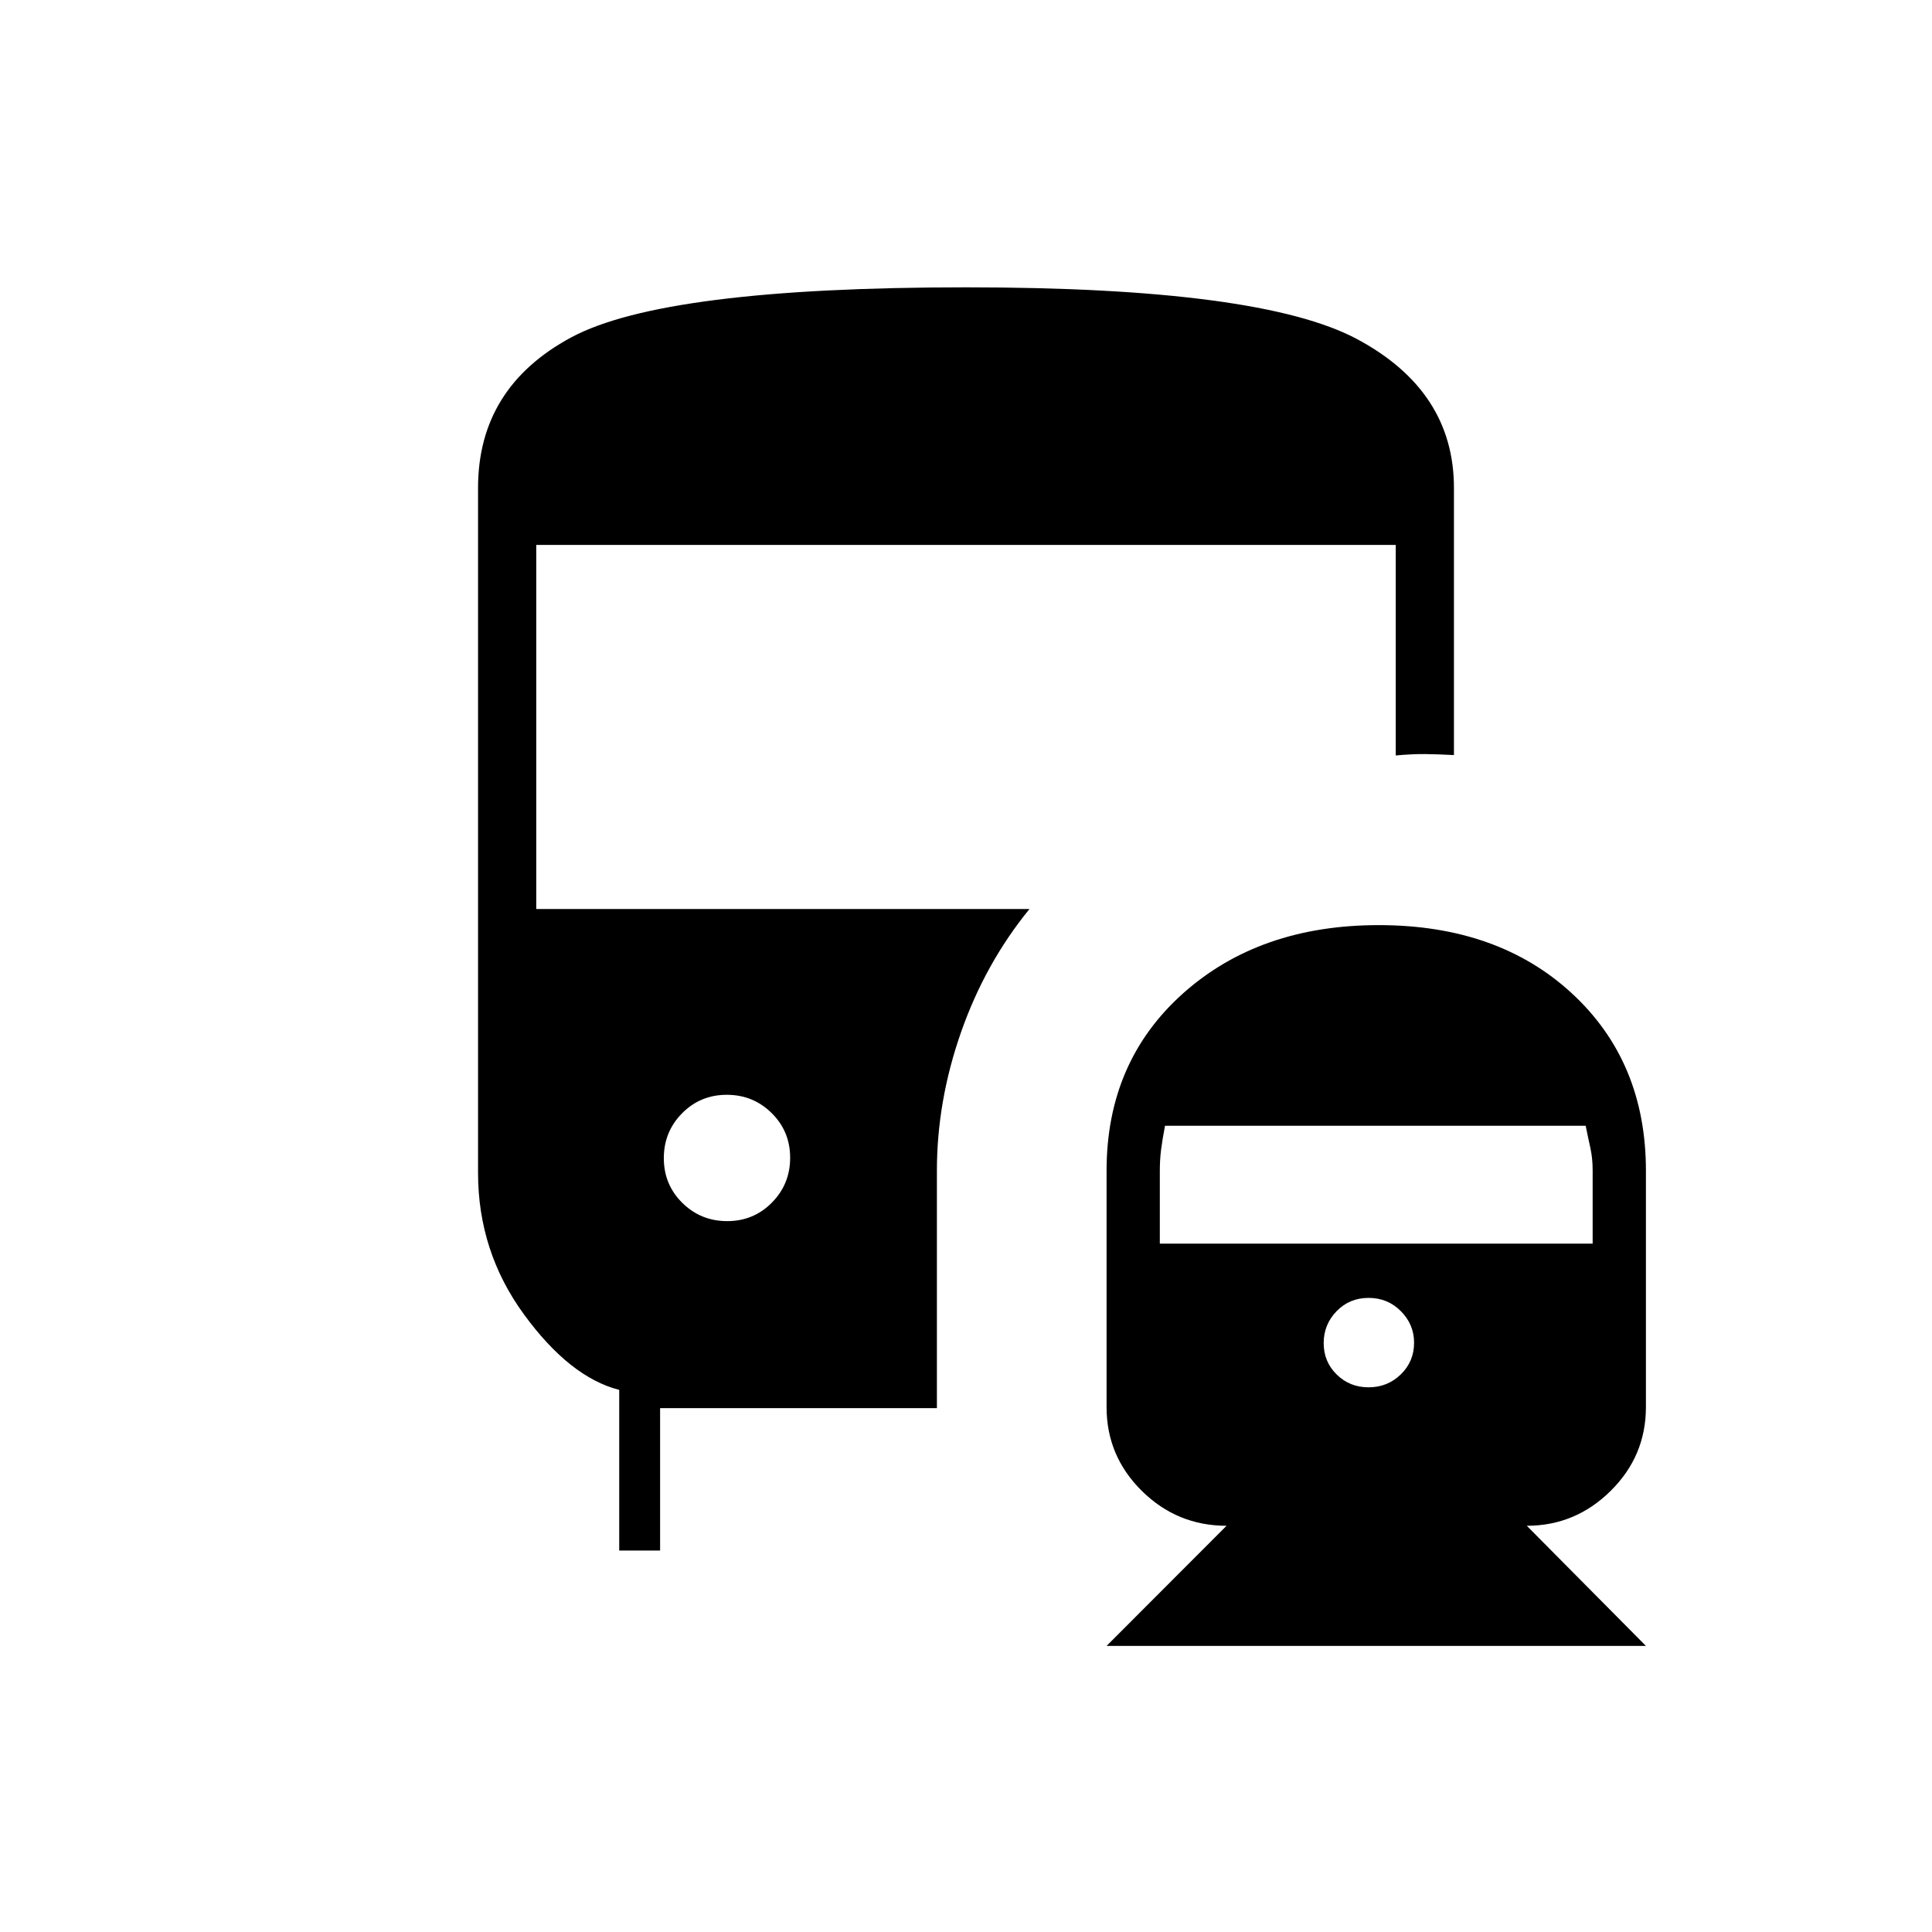 <svg xmlns="http://www.w3.org/2000/svg" height="20" viewBox="0 -960 960 960" width="20"><path d="M361.34-353.23q13.12 0 22.2-9.19 9.08-9.18 9.08-22.3 0-13.13-9.19-22.2-9.19-9.08-22.31-9.08t-22.2 9.19q-9.07 9.18-9.07 22.3 0 13.13 9.18 22.2 9.19 9.08 22.31 9.08Zm188.51 211.08 59.62-59.7q-24.55 0-42.09-17.32-17.53-17.32-17.53-41.64v-117.46q0-54.15 37.98-88.1 37.99-33.94 97.25-33.94 59.27 0 96.02 33.94 36.75 33.95 36.75 88.1v117.46q0 24.32-17.54 41.64-17.53 17.32-41.66 17.32l59.2 59.7h-268Zm130.21-128.5q9.39 0 15.99-6.42 6.6-6.41 6.6-15.74 0-9.06-6.55-15.66-6.54-6.61-16.05-6.61-9.5 0-15.91 6.61-6.41 6.6-6.41 15.85 0 9.26 6.47 15.61 6.46 6.36 15.86 6.36Zm-103.75-71.39h215.07v-36.41q0-5.99-1.11-11.03-1.12-5.03-2.35-11.14H578.89q-1.35 7.07-1.97 11.97-.61 4.9-.61 10.3v36.31Zm-268.62 152.5v-79.83q-24.54-6.28-47.34-37.52-22.81-31.23-22.81-70.34v-340.31q0-49.9 46.27-74.8 46.27-24.89 196.16-24.89 146.3 0 194.4 25.75 48.09 25.76 48.09 73.94v132.73q-7.97-.42-14.28-.5-6.3-.07-14.64.69v-104.61H266.46v180.92h245.08q-22 26.96-34 61.19-12 34.24-12 68.85v117.96H328v70.77h-20.31Z"/></svg>